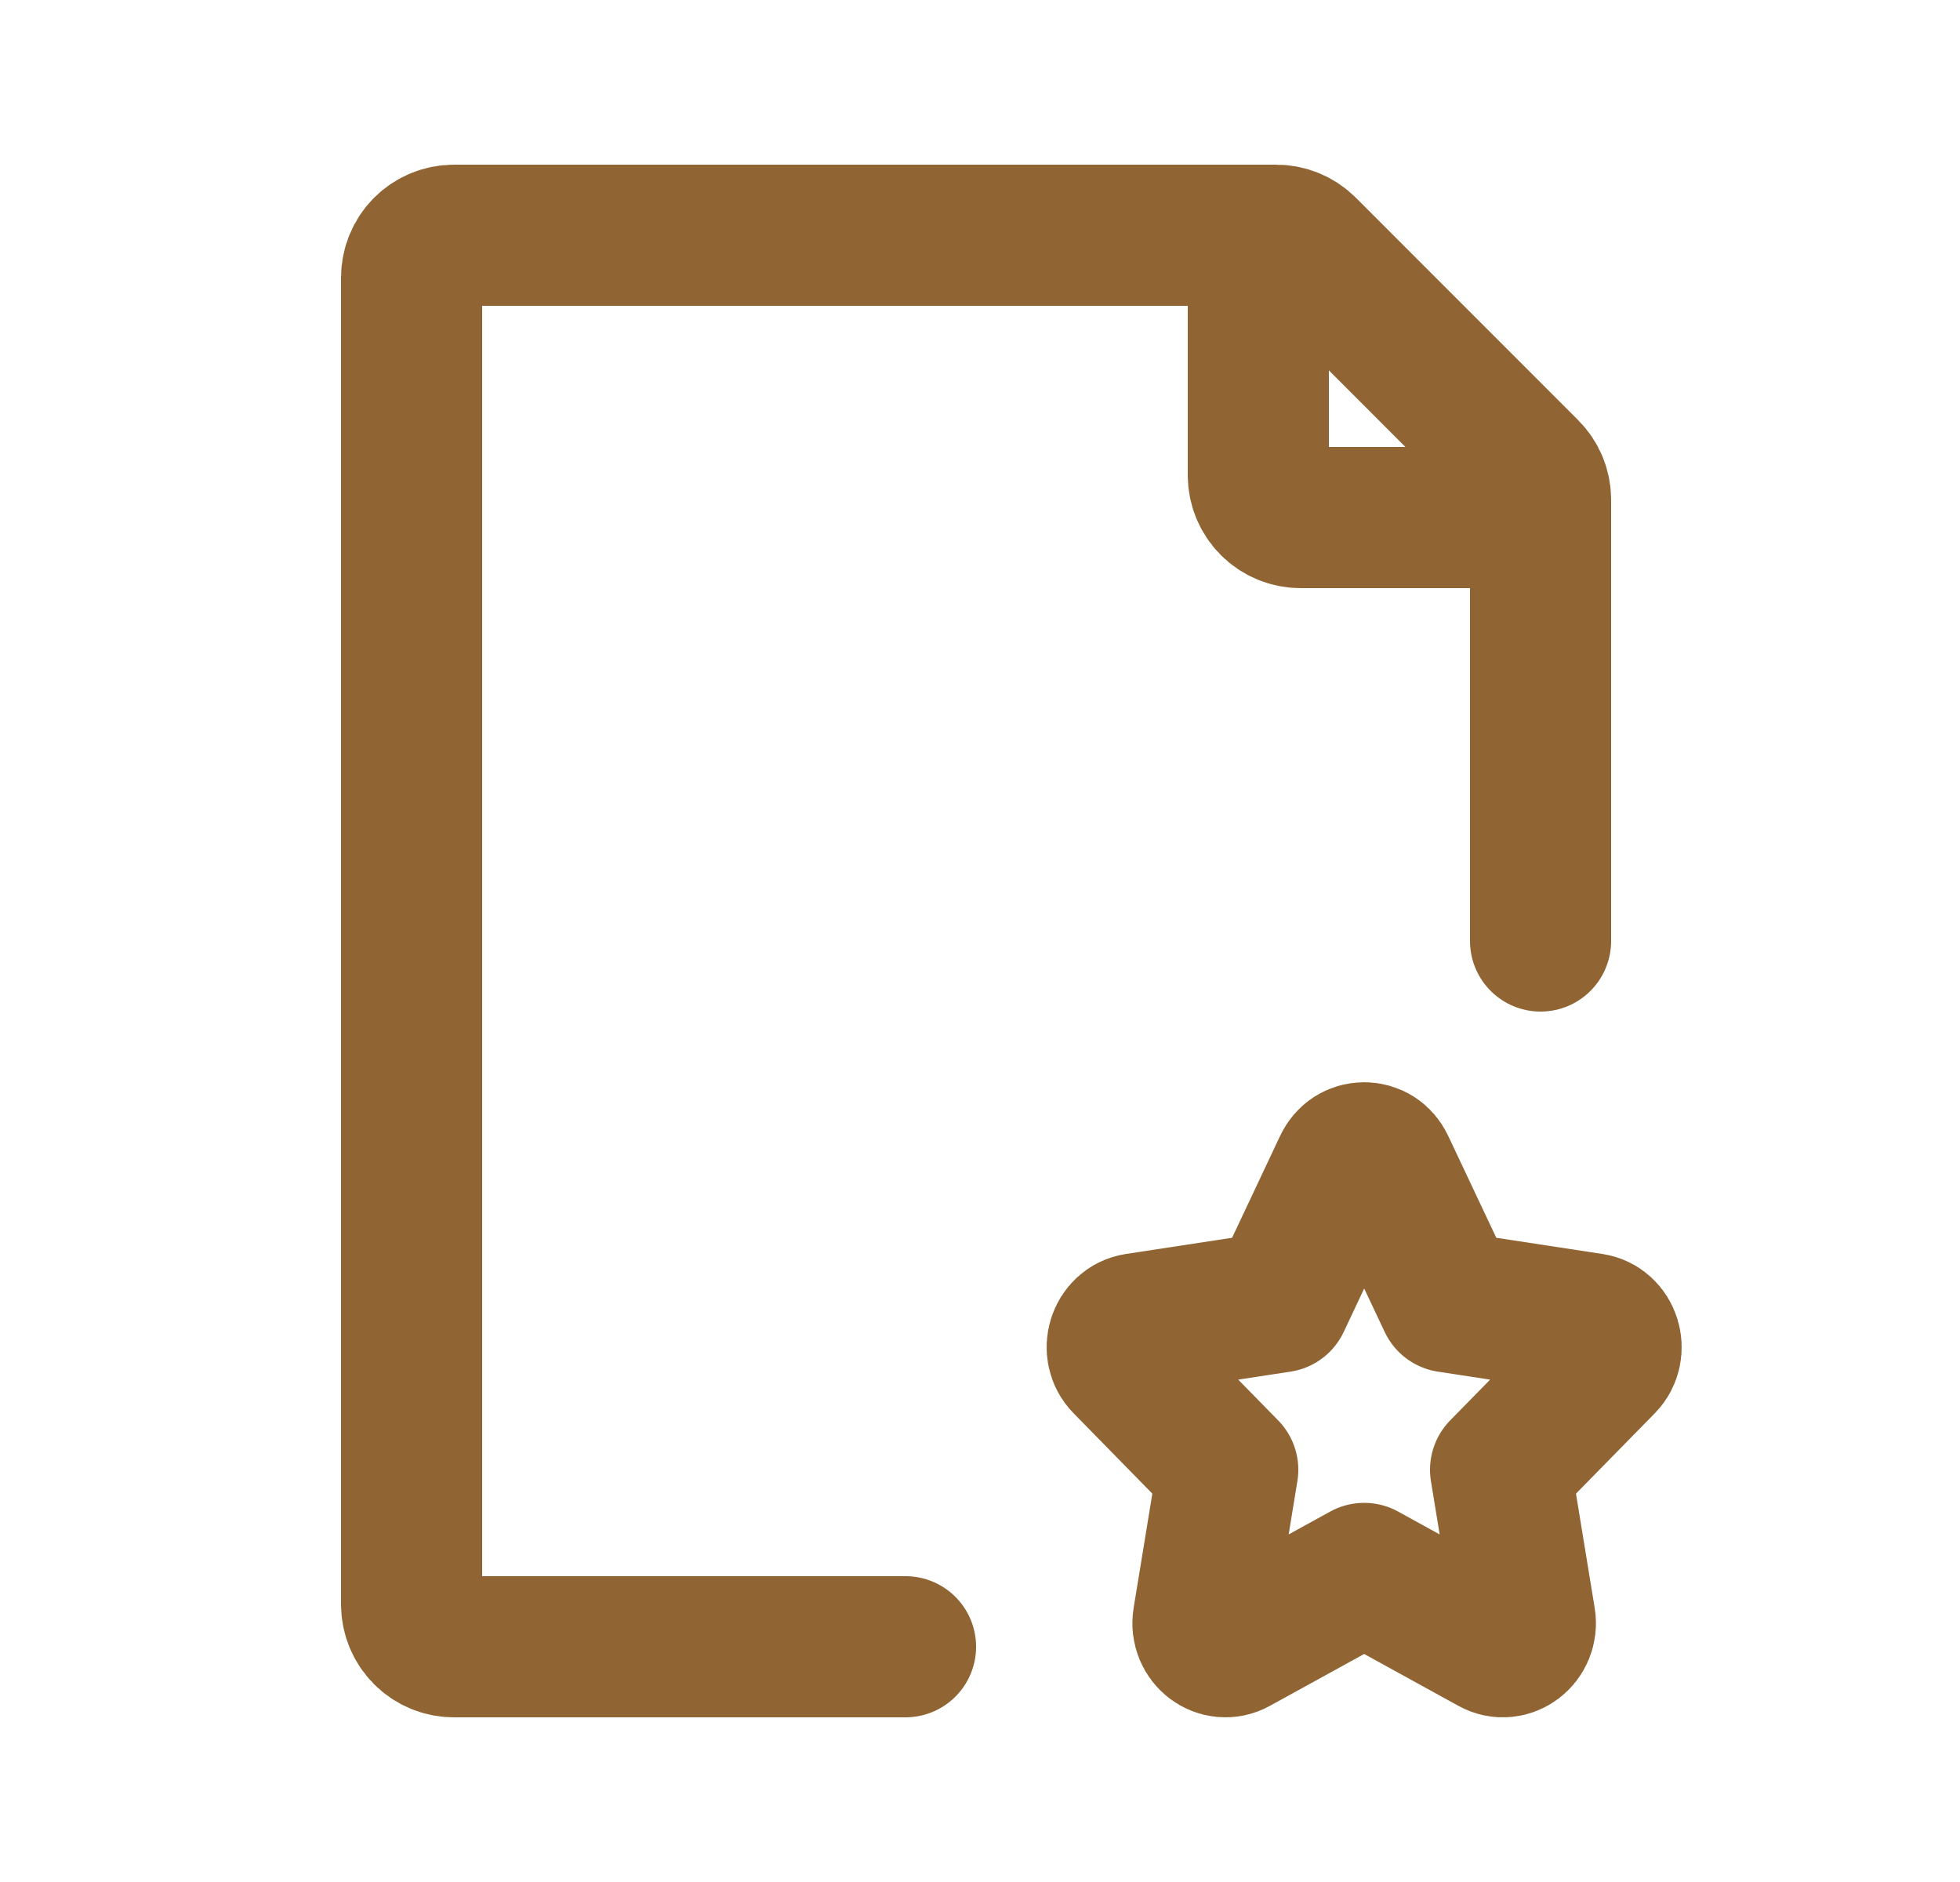 <svg width="25" height="24" viewBox="0 0 25 24" fill="none" xmlns="http://www.w3.org/2000/svg">
<path d="M16.325 16.602L17.143 14.867C17.166 14.818 17.202 14.775 17.247 14.746C17.293 14.716 17.346 14.701 17.4 14.701C17.454 14.701 17.507 14.716 17.553 14.746C17.598 14.775 17.634 14.818 17.657 14.867L18.476 16.602L20.304 16.881C20.539 16.917 20.633 17.22 20.464 17.393L19.14 18.743L19.452 20.649C19.492 20.894 19.246 21.081 19.036 20.965L17.4 20.065L15.764 20.965C15.553 21.081 15.308 20.894 15.348 20.649L15.66 18.743L14.337 17.393C14.166 17.22 14.261 16.917 14.496 16.881L16.325 16.602Z" stroke="#906433" stroke-width="1.8" stroke-linecap="round" stroke-linejoin="round"/>
<path d="M19.65 12V6.374C19.65 6.303 19.636 6.233 19.609 6.167C19.582 6.101 19.542 6.042 19.491 5.992L16.658 3.158C16.557 3.057 16.42 3 16.277 3H5.79C5.647 3 5.509 3.057 5.408 3.158C5.307 3.259 5.25 3.397 5.25 3.54V20.46C5.25 20.603 5.307 20.74 5.408 20.842C5.509 20.943 5.647 21 5.79 21H11.55" stroke="#906433" stroke-width="1.8" stroke-linecap="round" stroke-linejoin="round"/>
<path d="M16.05 3V6.06C16.05 6.203 16.107 6.341 16.208 6.442C16.309 6.543 16.447 6.6 16.59 6.6H19.65" stroke="#906433" stroke-width="1.8" stroke-linecap="round" stroke-linejoin="round"/>
</svg>
